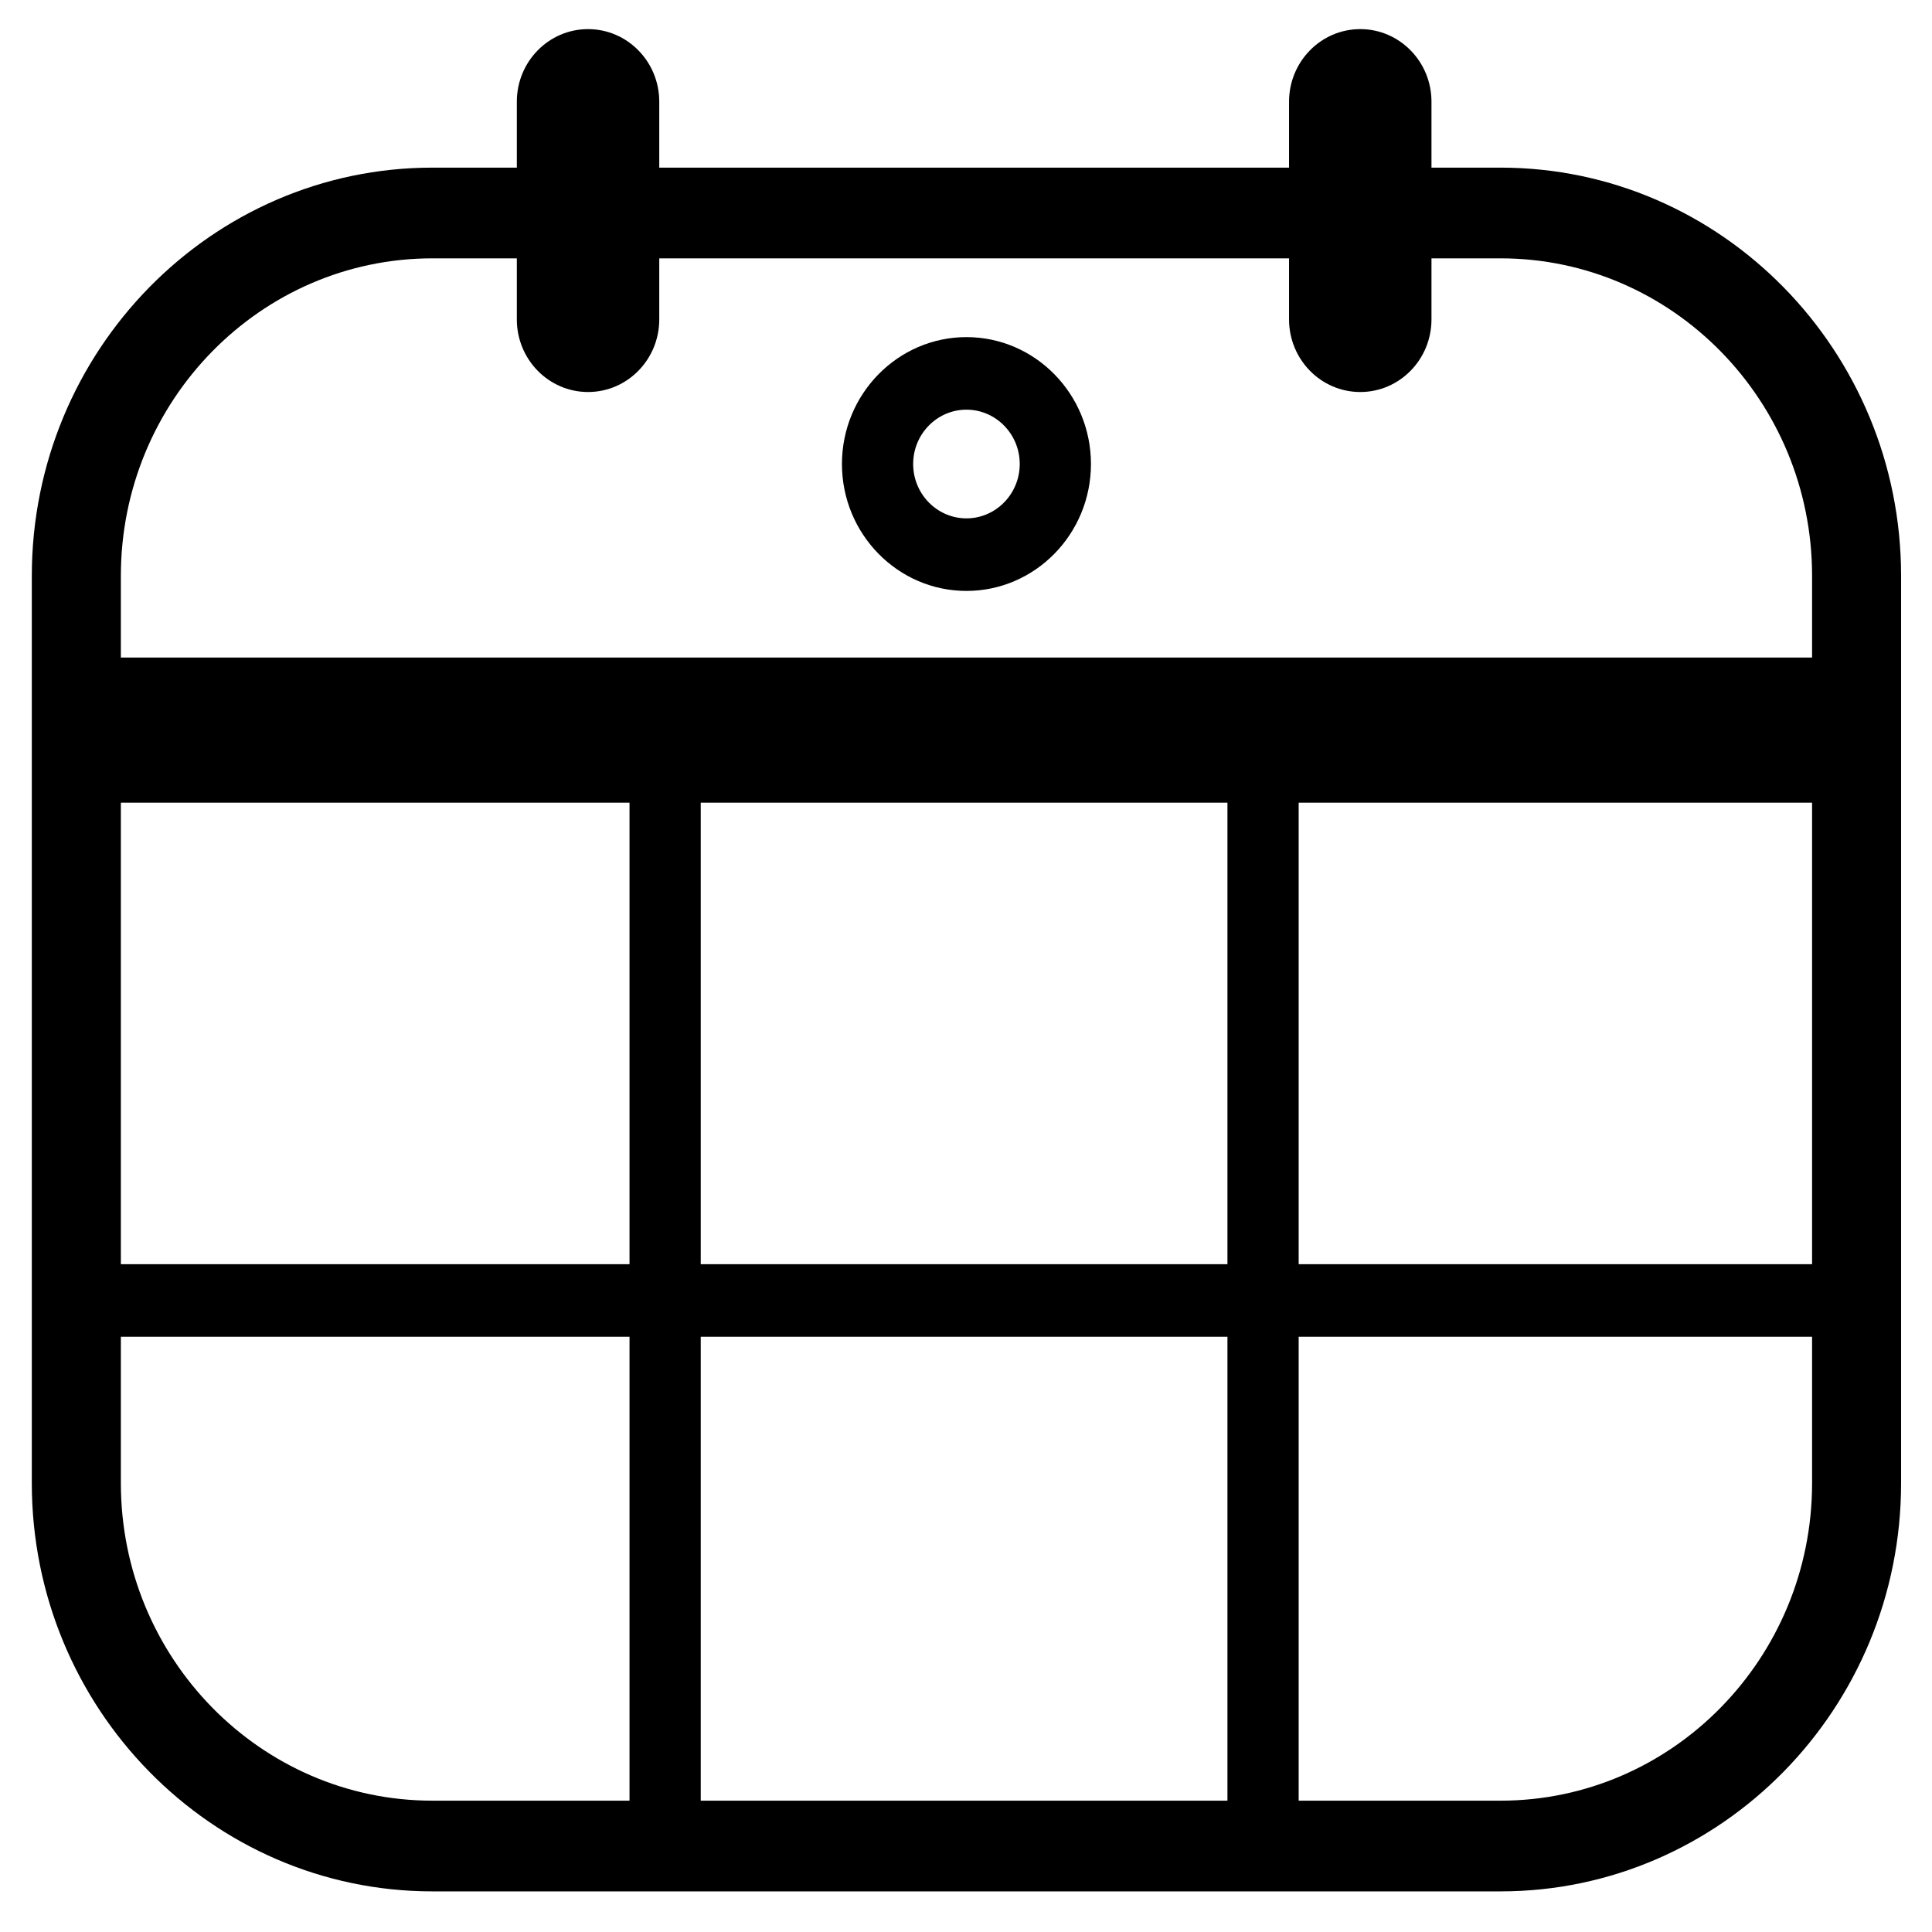 <?xml version="1.0" encoding="UTF-8" standalone="no"?>
<svg width="43px" height="43px" viewBox="0 0 43 43" version="1.1" xmlns="http://www.w3.org/2000/svg" xmlns:xlink="http://www.w3.org/1999/xlink" xmlns:sketch="http://www.bohemiancoding.com/sketch/ns">
    <!-- Generator: Sketch 3.3.2 (12043) - http://www.bohemiancoding.com/sketch -->
    <title>icon-schedule copy</title>
    <desc>Created with Sketch.</desc>
    <defs></defs>
    <g id="Welcome" stroke="none" stroke-width="1" fill="none" fill-rule="evenodd" sketch:type="MSPage">
        <g id="Admin-Menu-V2-Copy" sketch:type="MSArtboardGroup" transform="translate(-520, -301)" fill="#000000">
            <g id="icon-schedule-copy" sketch:type="MSLayerGroup" transform="translate(520.5, 301.5)">
                <path d="M21.01,12.652 C22.538,12.652 23.781,11.385 23.781,9.827 C23.781,8.27 22.538,7.003 21.01,7.003 C19.482,7.003 18.239,8.27 18.239,9.827 C18.239,11.385 19.482,12.652 21.01,12.652 L21.01,12.652 Z M21.01,8.618 C21.663,8.618 22.196,9.16 22.196,9.827 C22.196,10.494 21.663,11.037 21.01,11.037 C20.356,11.037 19.824,10.494 19.824,9.827 C19.824,9.16 20.356,8.618 21.01,8.618 L21.01,8.618 Z" id="Fill-1" sketch:type="MSShapeGroup"></path>
                <path d="M32.897,3.231 L31.36,3.231 L31.36,1.763 C31.36,0.872 30.65,0.148 29.775,0.148 C28.9,0.148 28.19,0.872 28.19,1.763 L28.19,3.231 L14.173,3.231 L14.173,1.763 C14.173,0.872 13.463,0.148 12.588,0.148 C11.713,0.148 11.003,0.872 11.003,1.763 L11.003,3.231 L9.124,3.231 C4.208,3.231 0.208,7.307 0.208,12.317 L0.208,32.51 C0.208,37.52 4.208,41.596 9.124,41.596 L32.897,41.596 C37.813,41.596 41.812,37.52 41.812,32.51 L41.812,12.317 C41.812,7.307 37.813,3.231 32.897,3.231 L32.897,3.231 Z M9.124,5.25 L11.003,5.25 L11.003,6.609 C11.003,7.501 11.713,8.225 12.588,8.225 C13.463,8.225 14.173,7.501 14.173,6.609 L14.173,5.25 L28.19,5.25 L28.19,6.609 C28.19,7.501 28.9,8.225 29.775,8.225 C30.65,8.225 31.36,7.501 31.36,6.609 L31.36,5.25 L32.897,5.25 C36.721,5.25 39.831,8.42 39.831,12.317 L39.831,14.135 L2.19,14.135 L2.19,12.317 C2.19,8.42 5.3,5.25 9.124,5.25 L9.124,5.25 Z M15.096,17.365 L26.819,17.365 L26.819,27.637 L15.096,27.637 L15.096,17.365 Z M15.096,29.252 L26.819,29.252 L26.819,39.577 L15.096,39.577 L15.096,29.252 Z M2.19,17.365 L13.511,17.365 L13.511,27.637 L2.19,27.637 L2.19,17.365 Z M28.404,17.365 L39.831,17.365 L39.831,27.637 L28.404,27.637 L28.404,17.365 Z M2.19,32.51 L2.19,29.252 L13.511,29.252 L13.511,39.577 L9.124,39.577 C5.3,39.577 2.19,36.406 2.19,32.51 L2.19,32.51 Z M32.897,39.577 L28.404,39.577 L28.404,29.252 L39.831,29.252 L39.831,32.51 C39.831,36.406 36.721,39.577 32.897,39.577 L32.897,39.577 Z" id="Fill-2" sketch:type="MSShapeGroup"></path>
            </g>
        </g>
    </g>
</svg>